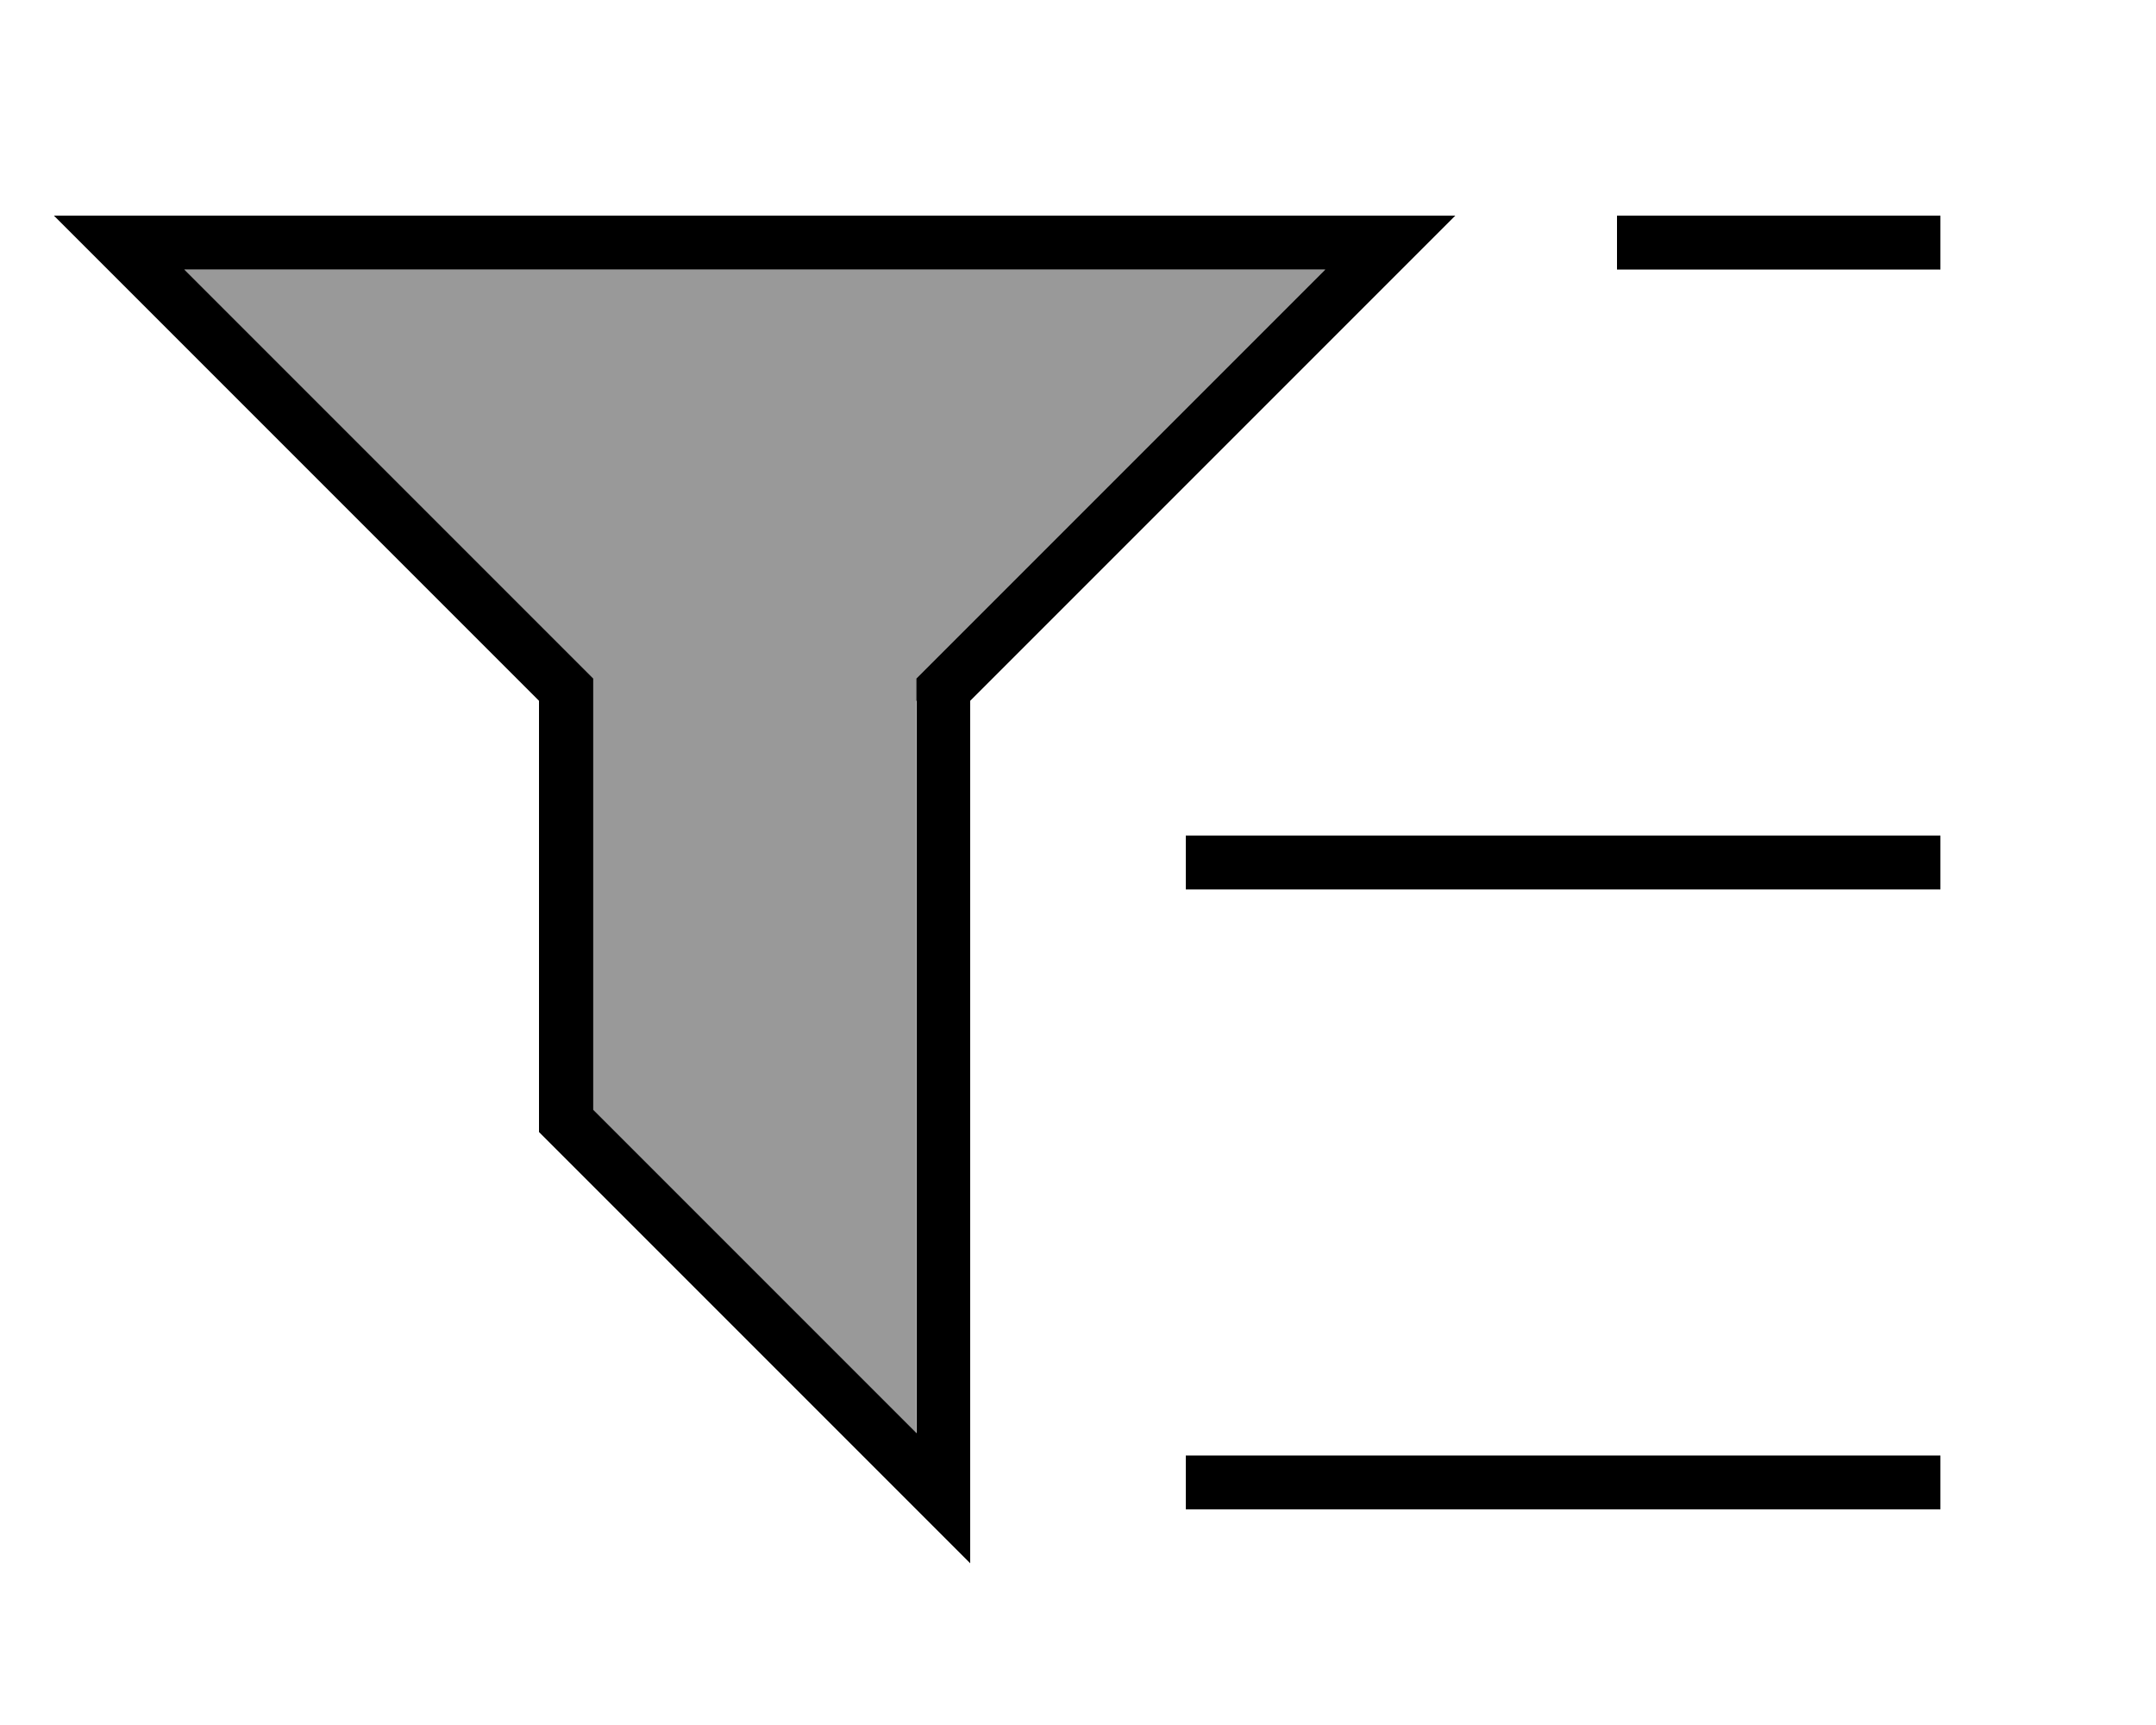 <svg fill="currentColor" xmlns="http://www.w3.org/2000/svg" viewBox="0 0 640 512"><!--! Font Awesome Pro 7.0.1 by @fontawesome - https://fontawesome.com License - https://fontawesome.com/license (Commercial License) Copyright 2025 Fonticons, Inc. --><path opacity=".4" fill="currentColor" d="M54.6 80l116.7 116.7 4.7 4.7 0 128 96 96 0-224 4.7-4.7 116.7-116.7-338.7 0z"/><path fill="currentColor" d="M416 80l-128 128 0 256-128-128 0-128-144-144 416 0-16 16zM272 208l0-6.6 4.7-4.7 116.7-116.7-338.7 0 116.7 116.7 4.7 4.7 0 128 96 96 0-217.4zM488 64l88 0 0 16-96 0 0-16 8 0zM360 248l216 0 0 16-224 0 0-16 8 0zm0 184l216 0 0 16-224 0 0-16 8 0z"/></svg>